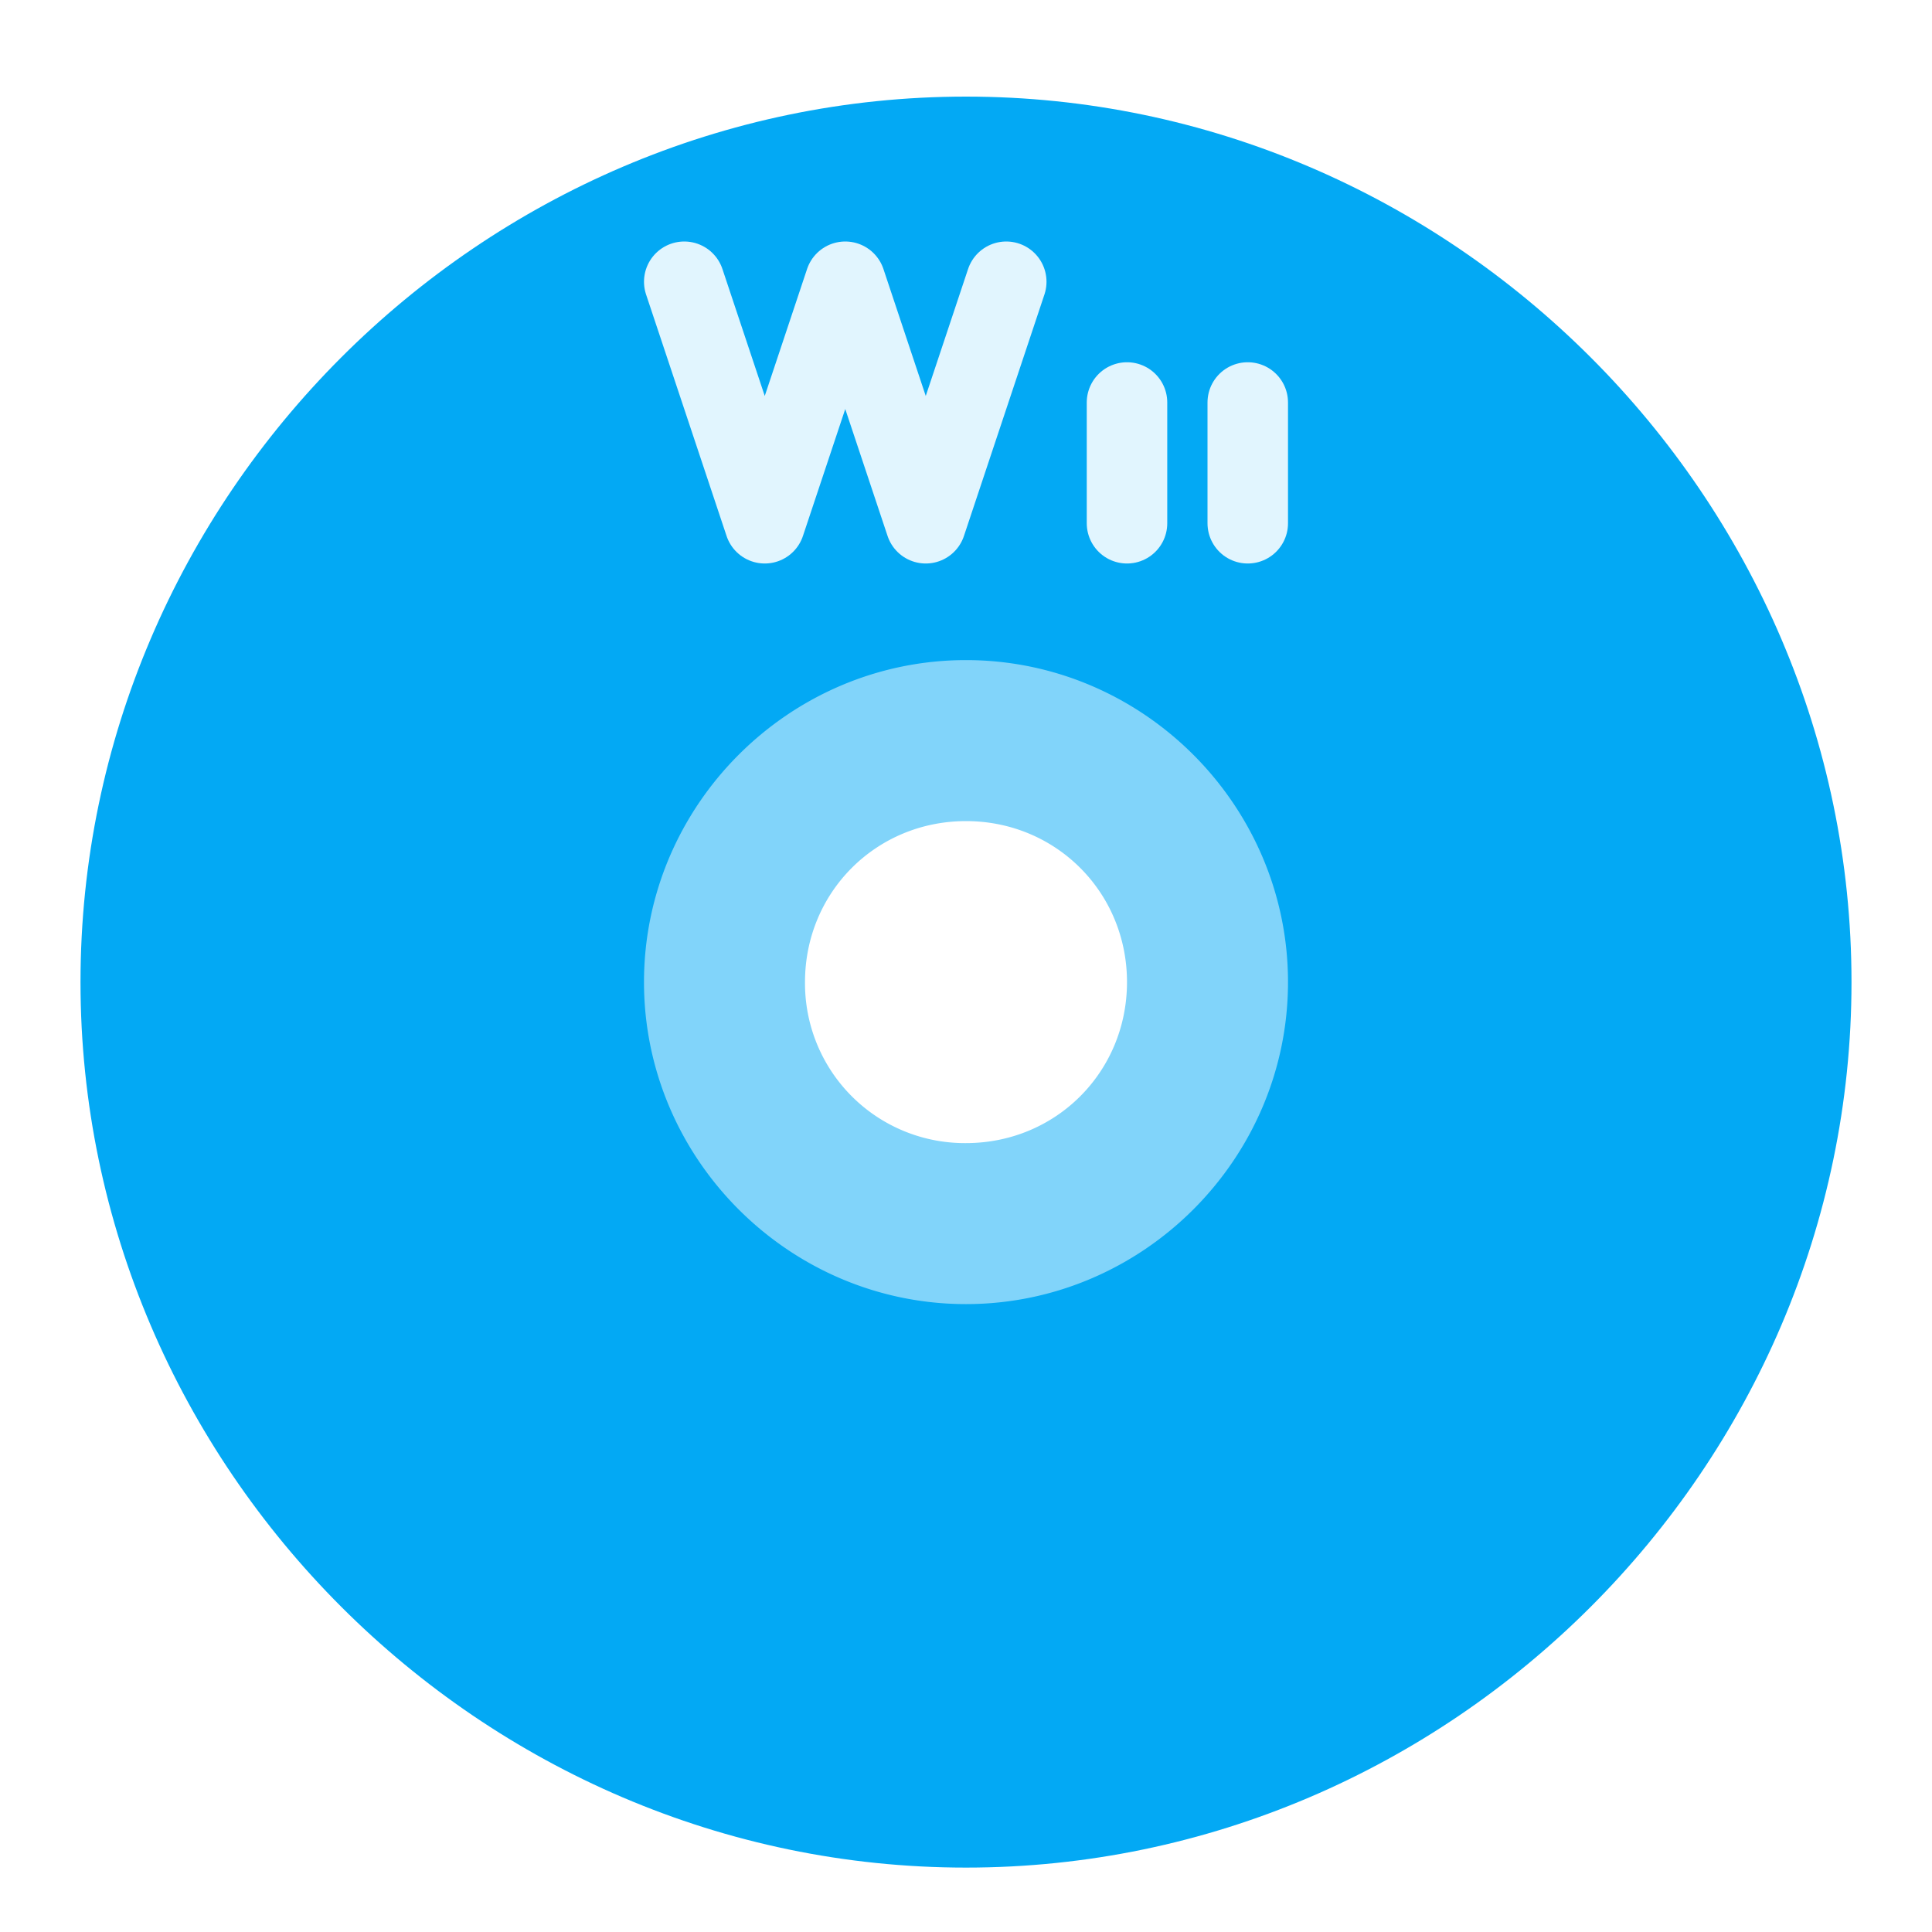 <svg xmlns="http://www.w3.org/2000/svg" width="48" height="48">
    <defs>
        <filter id="a">
            <feGaussianBlur in="SourceAlpha" stdDeviation=".8"/>
            <feOffset dy=".4"/>
            <feComponentTransfer>
                <feFuncA slope=".3" type="linear"/>
            </feComponentTransfer>
            <feMerge>
                <feMergeNode/>
                <feMergeNode in="SourceGraphic"/>
            </feMerge>
        </filter>
    </defs>
    <g fill-rule="evenodd" filter="url(#a)" transform="translate(0 32)">
        <path fill="#03a9f4" d="M24-30C11.944-30 2-20.056 2-8s9.944 22 22 22S46 4.056 46-8s-9.944-22-22-22zm0 16c3.408 0 6 2.592 6 6s-2.592 6-6 6-6-2.592-6-6 2.592-6 6-6z"/>
        <path fill="#81d4fa" d="M24-16c-4.395 0-8 3.605-8 8s3.605 8 8 8 8-3.605 8-8-3.605-8-8-8zm0 4c2.233 0 4 1.767 4 4s-1.767 4-4 4a3.97 3.97 0 0 1-4-4c0-2.233 1.767-4 4-4z"/>
    </g>
    <path fill="none" stroke="#e1f5fe" stroke-linecap="round" stroke-linejoin="round" stroke-width="2" d="M17 7l2 6 2-6 2 6 2-6m3 6v-3m3 3v-3m0-3"/>
</svg>
